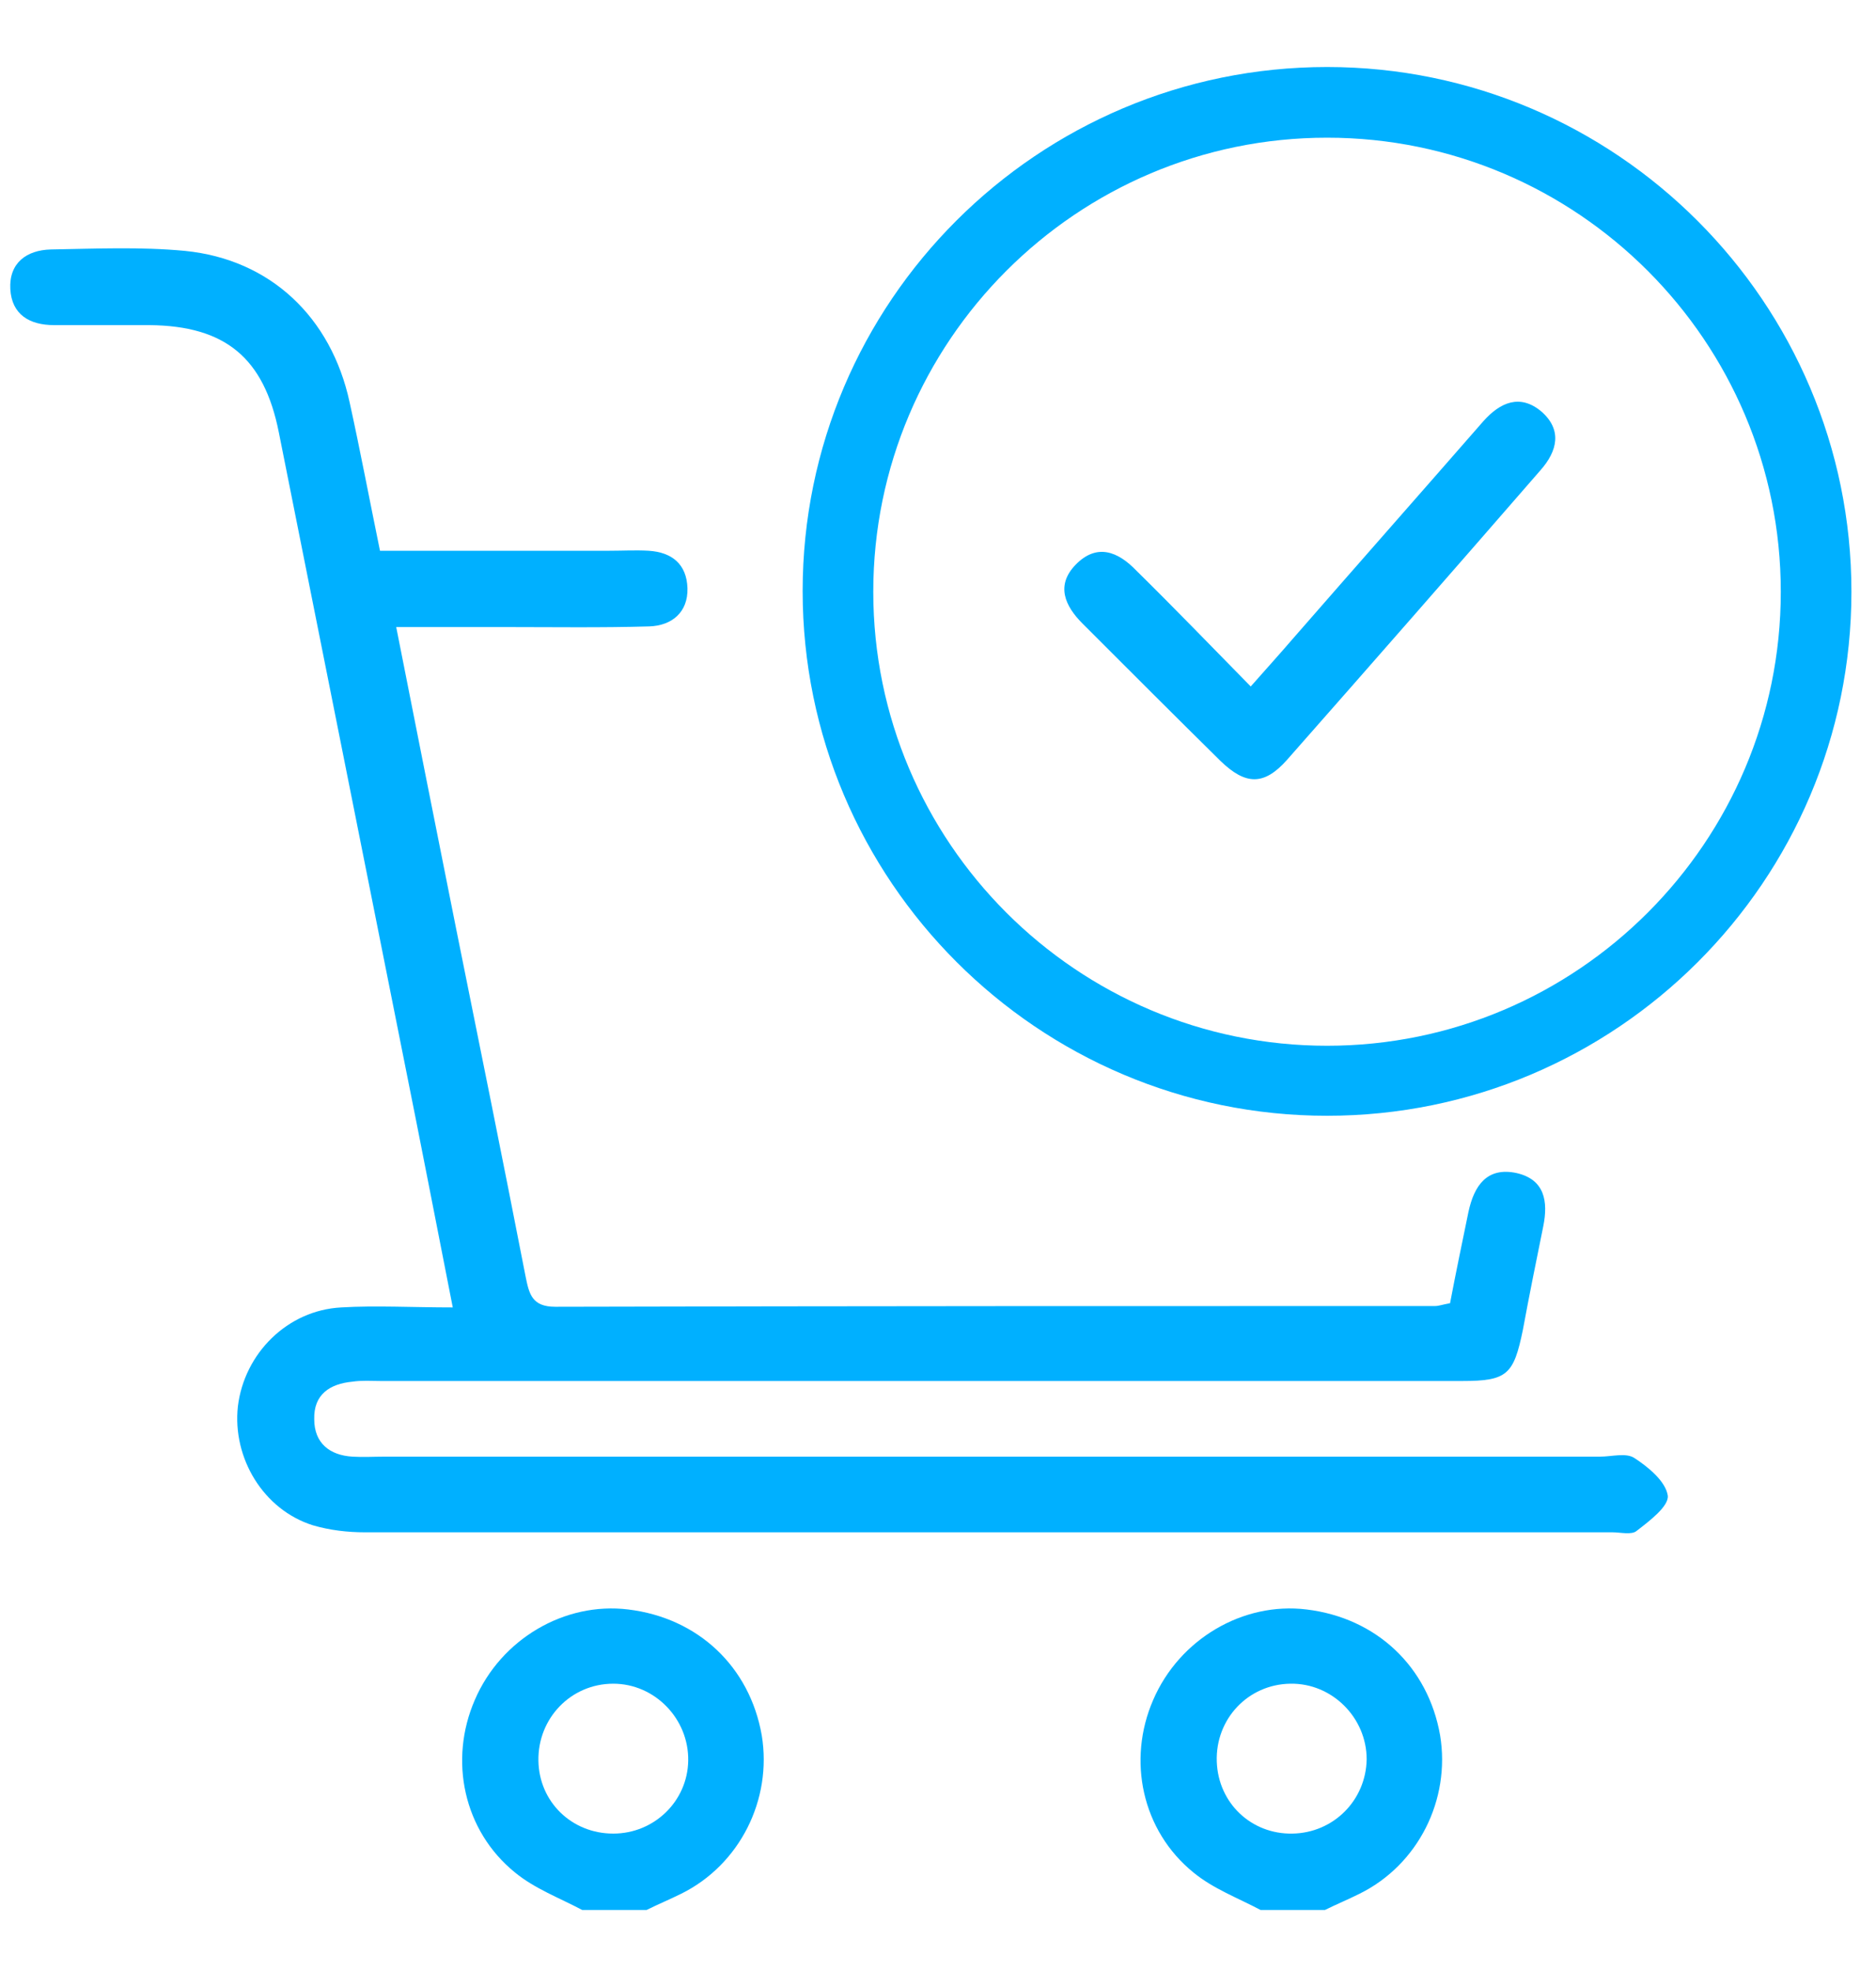 <svg width="20" height="21" viewBox="0 0 20 21" fill="none" xmlns="http://www.w3.org/2000/svg">
<path d="M6.207 20.35C5.966 20.222 5.702 20.124 5.491 19.951C4.941 19.506 4.783 18.753 5.062 18.112C5.34 17.464 6.019 17.065 6.697 17.148C7.443 17.238 7.993 17.758 8.121 18.489C8.234 19.174 7.887 19.868 7.262 20.177C7.141 20.237 7.013 20.29 6.893 20.35C6.659 20.35 6.433 20.35 6.207 20.35ZM6.538 19.536C6.976 19.536 7.33 19.189 7.337 18.76C7.345 18.316 6.983 17.939 6.538 17.939C6.086 17.939 5.732 18.308 5.74 18.76C5.747 19.197 6.094 19.536 6.538 19.536Z" fill="#00B0FF"/>
<path d="M13.439 20.35C13.198 20.222 12.934 20.124 12.724 19.951C12.174 19.506 12.015 18.753 12.294 18.112C12.573 17.464 13.251 17.065 13.929 17.148C14.675 17.238 15.225 17.758 15.353 18.489C15.466 19.174 15.12 19.868 14.494 20.177C14.374 20.237 14.246 20.29 14.125 20.35C13.892 20.35 13.665 20.35 13.439 20.35ZM13.778 19.536C14.216 19.529 14.562 19.182 14.57 18.745C14.57 18.3 14.2 17.931 13.756 17.939C13.304 17.946 12.957 18.316 12.972 18.768C12.987 19.212 13.341 19.544 13.778 19.536Z" fill="#00B0FF"/>
<path d="M4.827 13.93C4.646 13.011 4.48 12.152 4.307 11.293C3.863 9.063 3.418 6.84 2.973 4.609C2.815 3.811 2.401 3.472 1.595 3.464C1.256 3.464 0.916 3.464 0.577 3.464C0.314 3.464 0.125 3.351 0.11 3.08C0.095 2.801 0.284 2.665 0.54 2.658C1.014 2.65 1.497 2.628 1.971 2.673C2.883 2.763 3.531 3.381 3.727 4.285C3.84 4.798 3.938 5.318 4.051 5.868C4.872 5.868 5.686 5.868 6.5 5.868C6.635 5.868 6.779 5.86 6.914 5.868C7.163 5.883 7.321 6.011 7.329 6.267C7.336 6.523 7.163 6.666 6.922 6.674C6.409 6.689 5.89 6.681 5.377 6.681C5 6.681 4.631 6.681 4.224 6.681C4.443 7.789 4.654 8.852 4.865 9.906C5.113 11.135 5.362 12.363 5.603 13.599C5.641 13.787 5.671 13.923 5.92 13.923C9.047 13.915 12.174 13.915 15.301 13.915C15.338 13.915 15.376 13.9 15.459 13.885C15.519 13.568 15.587 13.244 15.655 12.913C15.715 12.634 15.851 12.431 16.167 12.498C16.468 12.566 16.506 12.8 16.453 13.064C16.378 13.433 16.303 13.802 16.235 14.171C16.137 14.646 16.069 14.714 15.587 14.714C13.349 14.714 11.119 14.714 8.881 14.714C7.276 14.714 5.663 14.714 4.059 14.714C3.961 14.714 3.855 14.706 3.757 14.721C3.516 14.744 3.343 14.857 3.35 15.121C3.35 15.377 3.516 15.505 3.757 15.52C3.87 15.527 3.983 15.52 4.096 15.52C8.414 15.52 12.739 15.52 17.056 15.52C17.184 15.52 17.335 15.475 17.425 15.535C17.576 15.633 17.757 15.784 17.78 15.934C17.795 16.047 17.584 16.206 17.448 16.311C17.395 16.356 17.275 16.326 17.192 16.326C12.761 16.326 8.323 16.326 3.893 16.326C3.704 16.326 3.516 16.304 3.335 16.251C2.808 16.085 2.476 15.535 2.536 14.985C2.604 14.42 3.064 13.96 3.637 13.93C4.006 13.908 4.398 13.93 4.827 13.93Z" fill="#00B0FF"/>
<path d="M13.334 7.314C13.5 7.126 13.643 6.968 13.779 6.81C14.457 6.033 15.135 5.265 15.813 4.489C15.994 4.285 16.205 4.195 16.431 4.383C16.657 4.579 16.604 4.805 16.424 5.009C15.527 6.041 14.623 7.073 13.719 8.098C13.477 8.369 13.281 8.369 13.01 8.106C12.52 7.623 12.031 7.134 11.541 6.644C11.352 6.455 11.255 6.237 11.466 6.018C11.692 5.785 11.918 5.875 12.114 6.079C12.52 6.478 12.912 6.885 13.334 7.314Z" fill="#00B0FF"/>
<path d="M14.148 11.888C11.066 11.888 8.557 9.379 8.557 6.297C8.557 3.215 11.066 0.714 14.148 0.714C17.229 0.714 19.738 3.223 19.738 6.305C19.738 9.387 17.229 11.888 14.148 11.888ZM14.148 1.467C11.48 1.467 9.31 3.637 9.31 6.305C9.31 8.972 11.48 11.142 14.148 11.142C16.815 11.142 18.985 8.972 18.985 6.305C18.985 3.637 16.815 1.467 14.148 1.467Z" fill="#00B0FF"/>
</svg>
